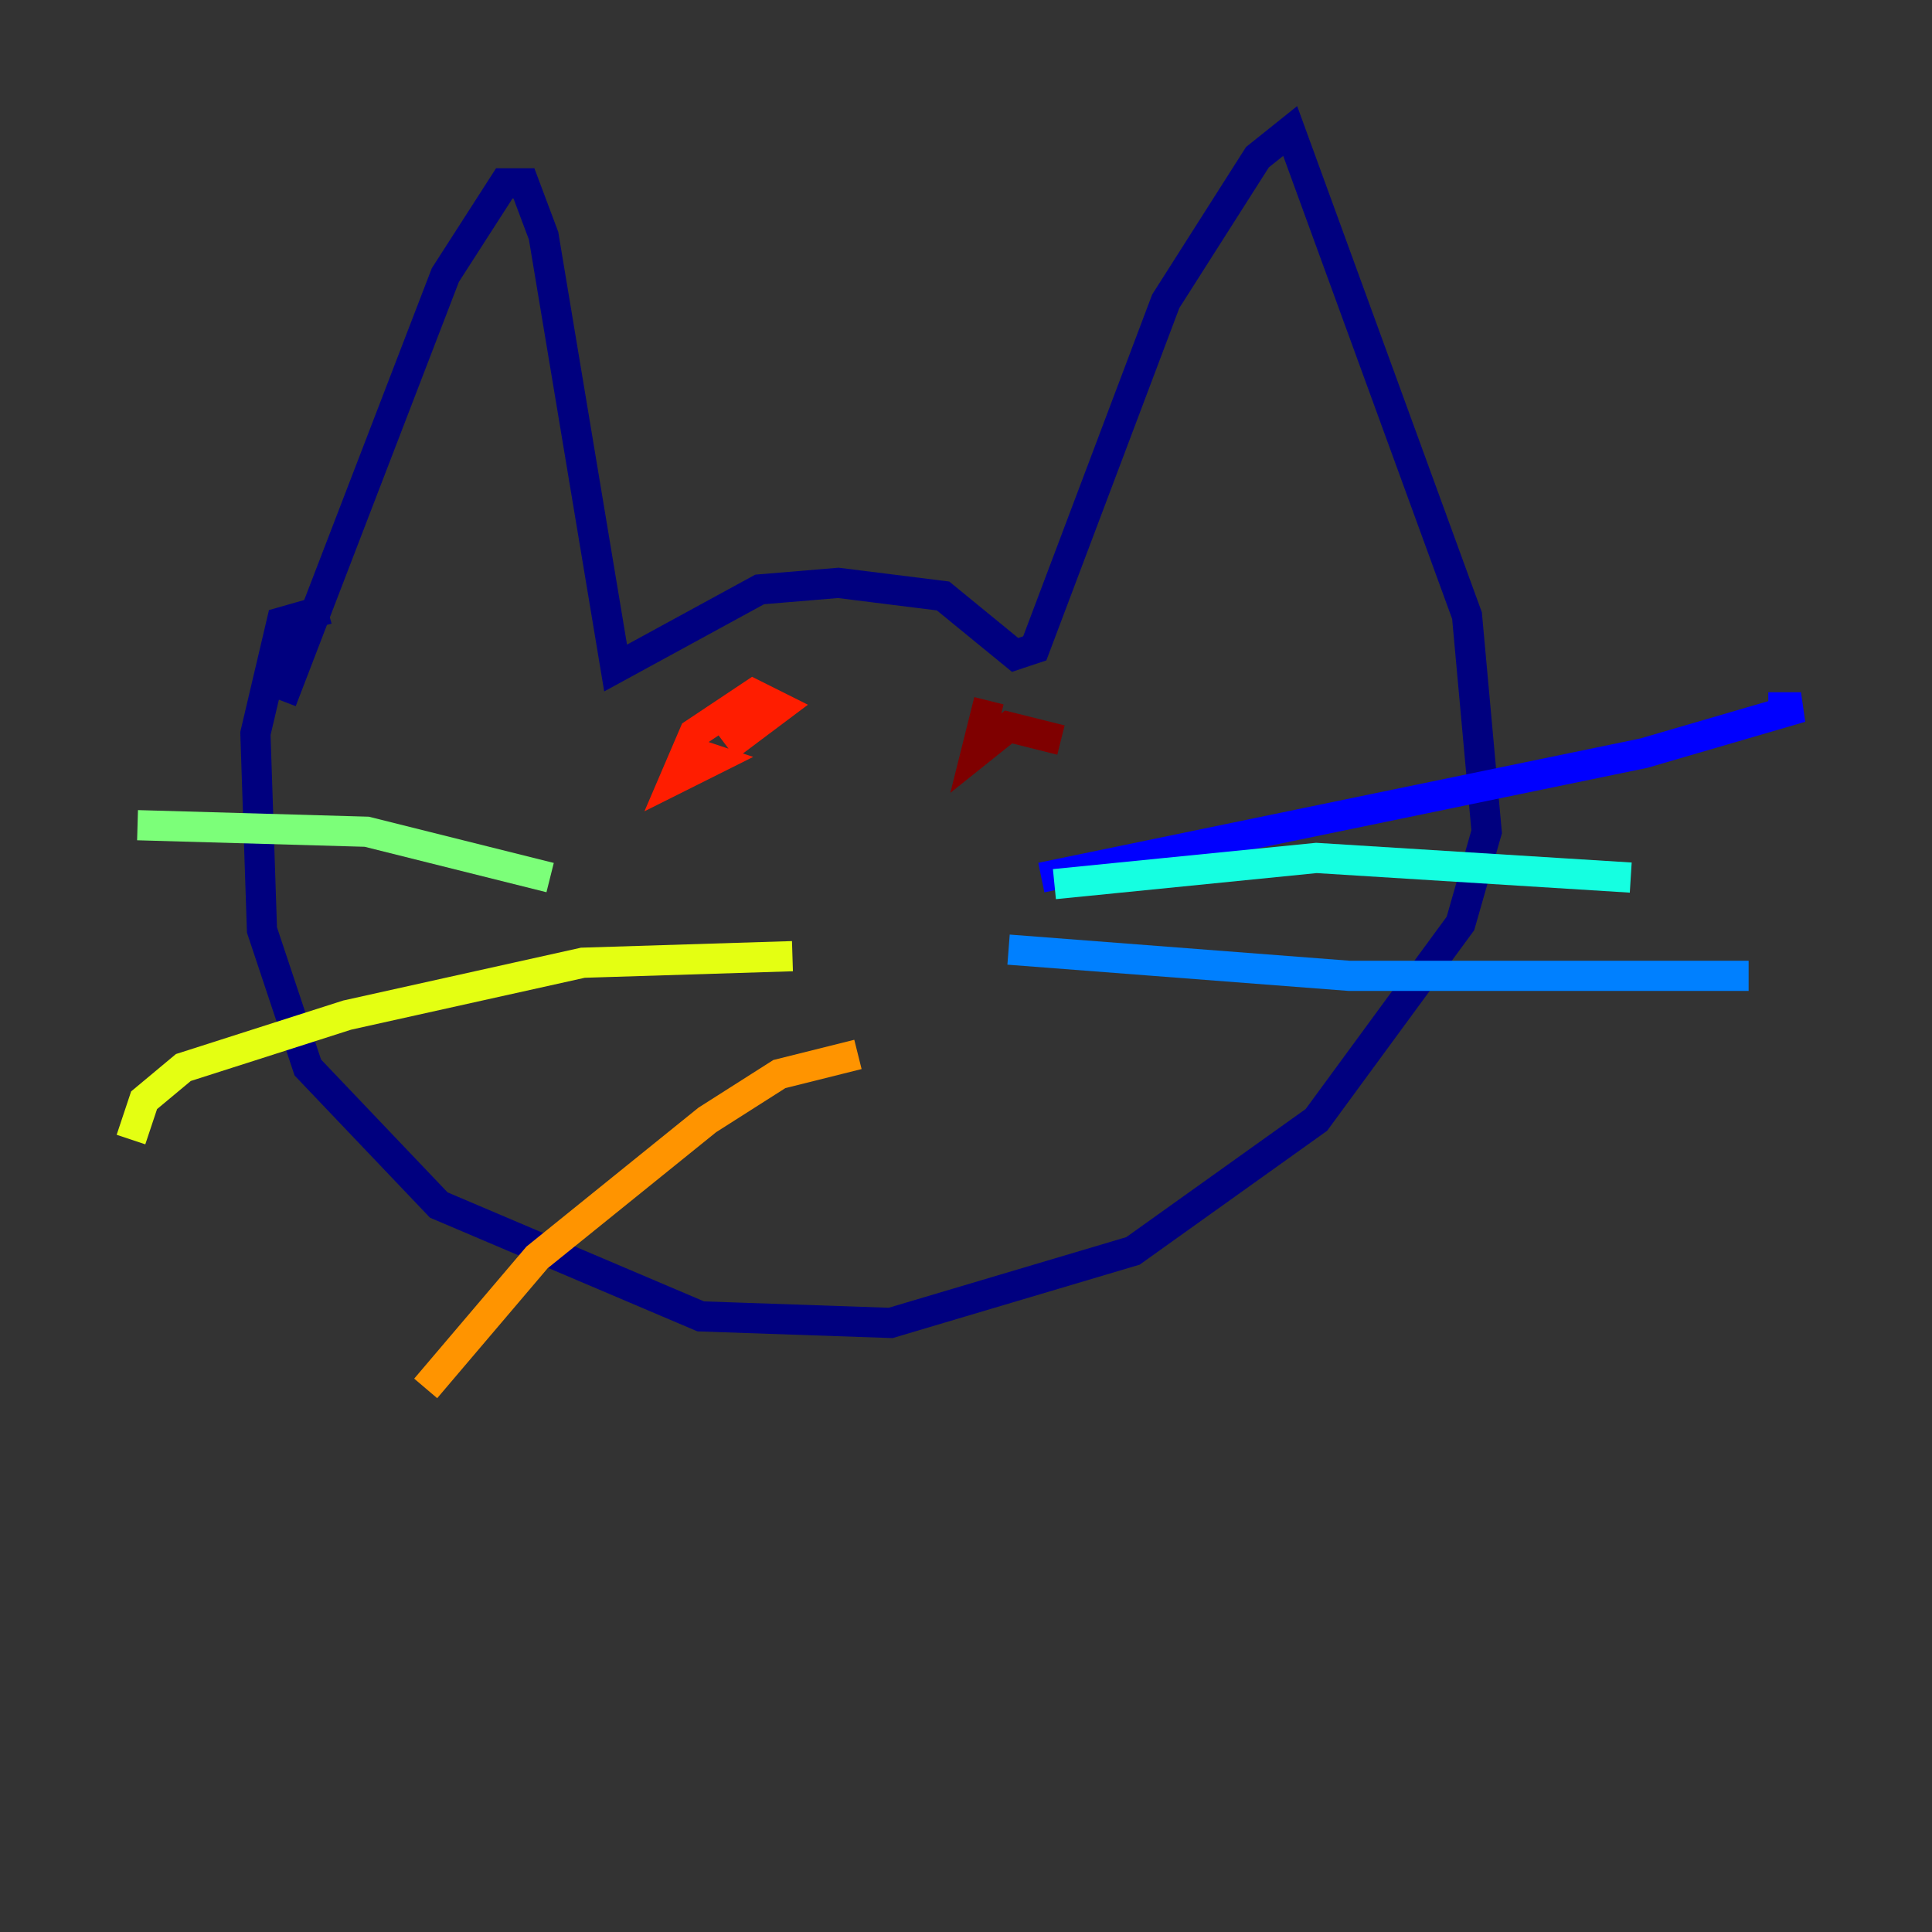 <?xml version="1.0" encoding="utf-8" ?>
<svg baseProfile="tiny" height="128" version="1.2" viewBox="0,0,128,128" width="128" xmlns="http://www.w3.org/2000/svg" xmlns:ev="http://www.w3.org/2001/xml-events" xmlns:xlink="http://www.w3.org/1999/xlink"><rect x="0" y="0" width="128" height="128" fill="#333333" stroke="none"/><defs /><polyline fill="none" points="18.658,46.427 29.505,18.224 33.41,12.149 34.712,12.149 36.014,15.62 40.786,44.258 50.332,39.051 55.539,38.617 62.481,39.485 67.254,43.39 68.556,42.956 77.234,19.959 83.308,10.414 85.478,8.678 97.193,40.786 98.495,55.105 96.759,61.18 87.214,74.197 75.064,82.875 59.01,87.647 46.427,87.214 29.071,79.837 20.393,70.725 17.356,61.614 16.922,48.597 18.658,41.22 21.695,40.352" stroke="#00007f" stroke-width="2" /><polyline fill="none" points="68.99,58.142 108.909,49.898 119.322,46.861 117.153,46.861" stroke="#0000ff" stroke-width="2" /><polyline fill="none" points="66.82,62.915 89.383,64.651 115.851,64.651" stroke="#0080ff" stroke-width="2" /><polyline fill="none" points="69.858,58.576 87.214,56.841 108.041,58.142" stroke="#15ffe1" stroke-width="2" /><polyline fill="none" points="36.447,58.142 24.298,55.105 9.112,54.671" stroke="#7cff79" stroke-width="2" /><polyline fill="none" points="52.502,63.349 38.617,63.783 22.997,67.254 12.149,70.725 9.546,72.895 8.678,75.498" stroke="#e4ff12" stroke-width="2" /><polyline fill="none" points="56.841,69.858 51.634,71.159 46.861,74.197 35.58,83.308 28.203,91.986" stroke="#ff9400" stroke-width="2" /><polyline fill="none" points="45.993,49.898 47.295,50.332 44.691,51.634 45.993,48.597 49.898,45.993 51.634,46.861 48.163,49.464" stroke="#ff1d00" stroke-width="2" /><polyline fill="none" points="70.291,49.031 66.82,48.163 64.651,49.898 65.519,46.427" stroke="#7f0000" stroke-width="2" /></svg>